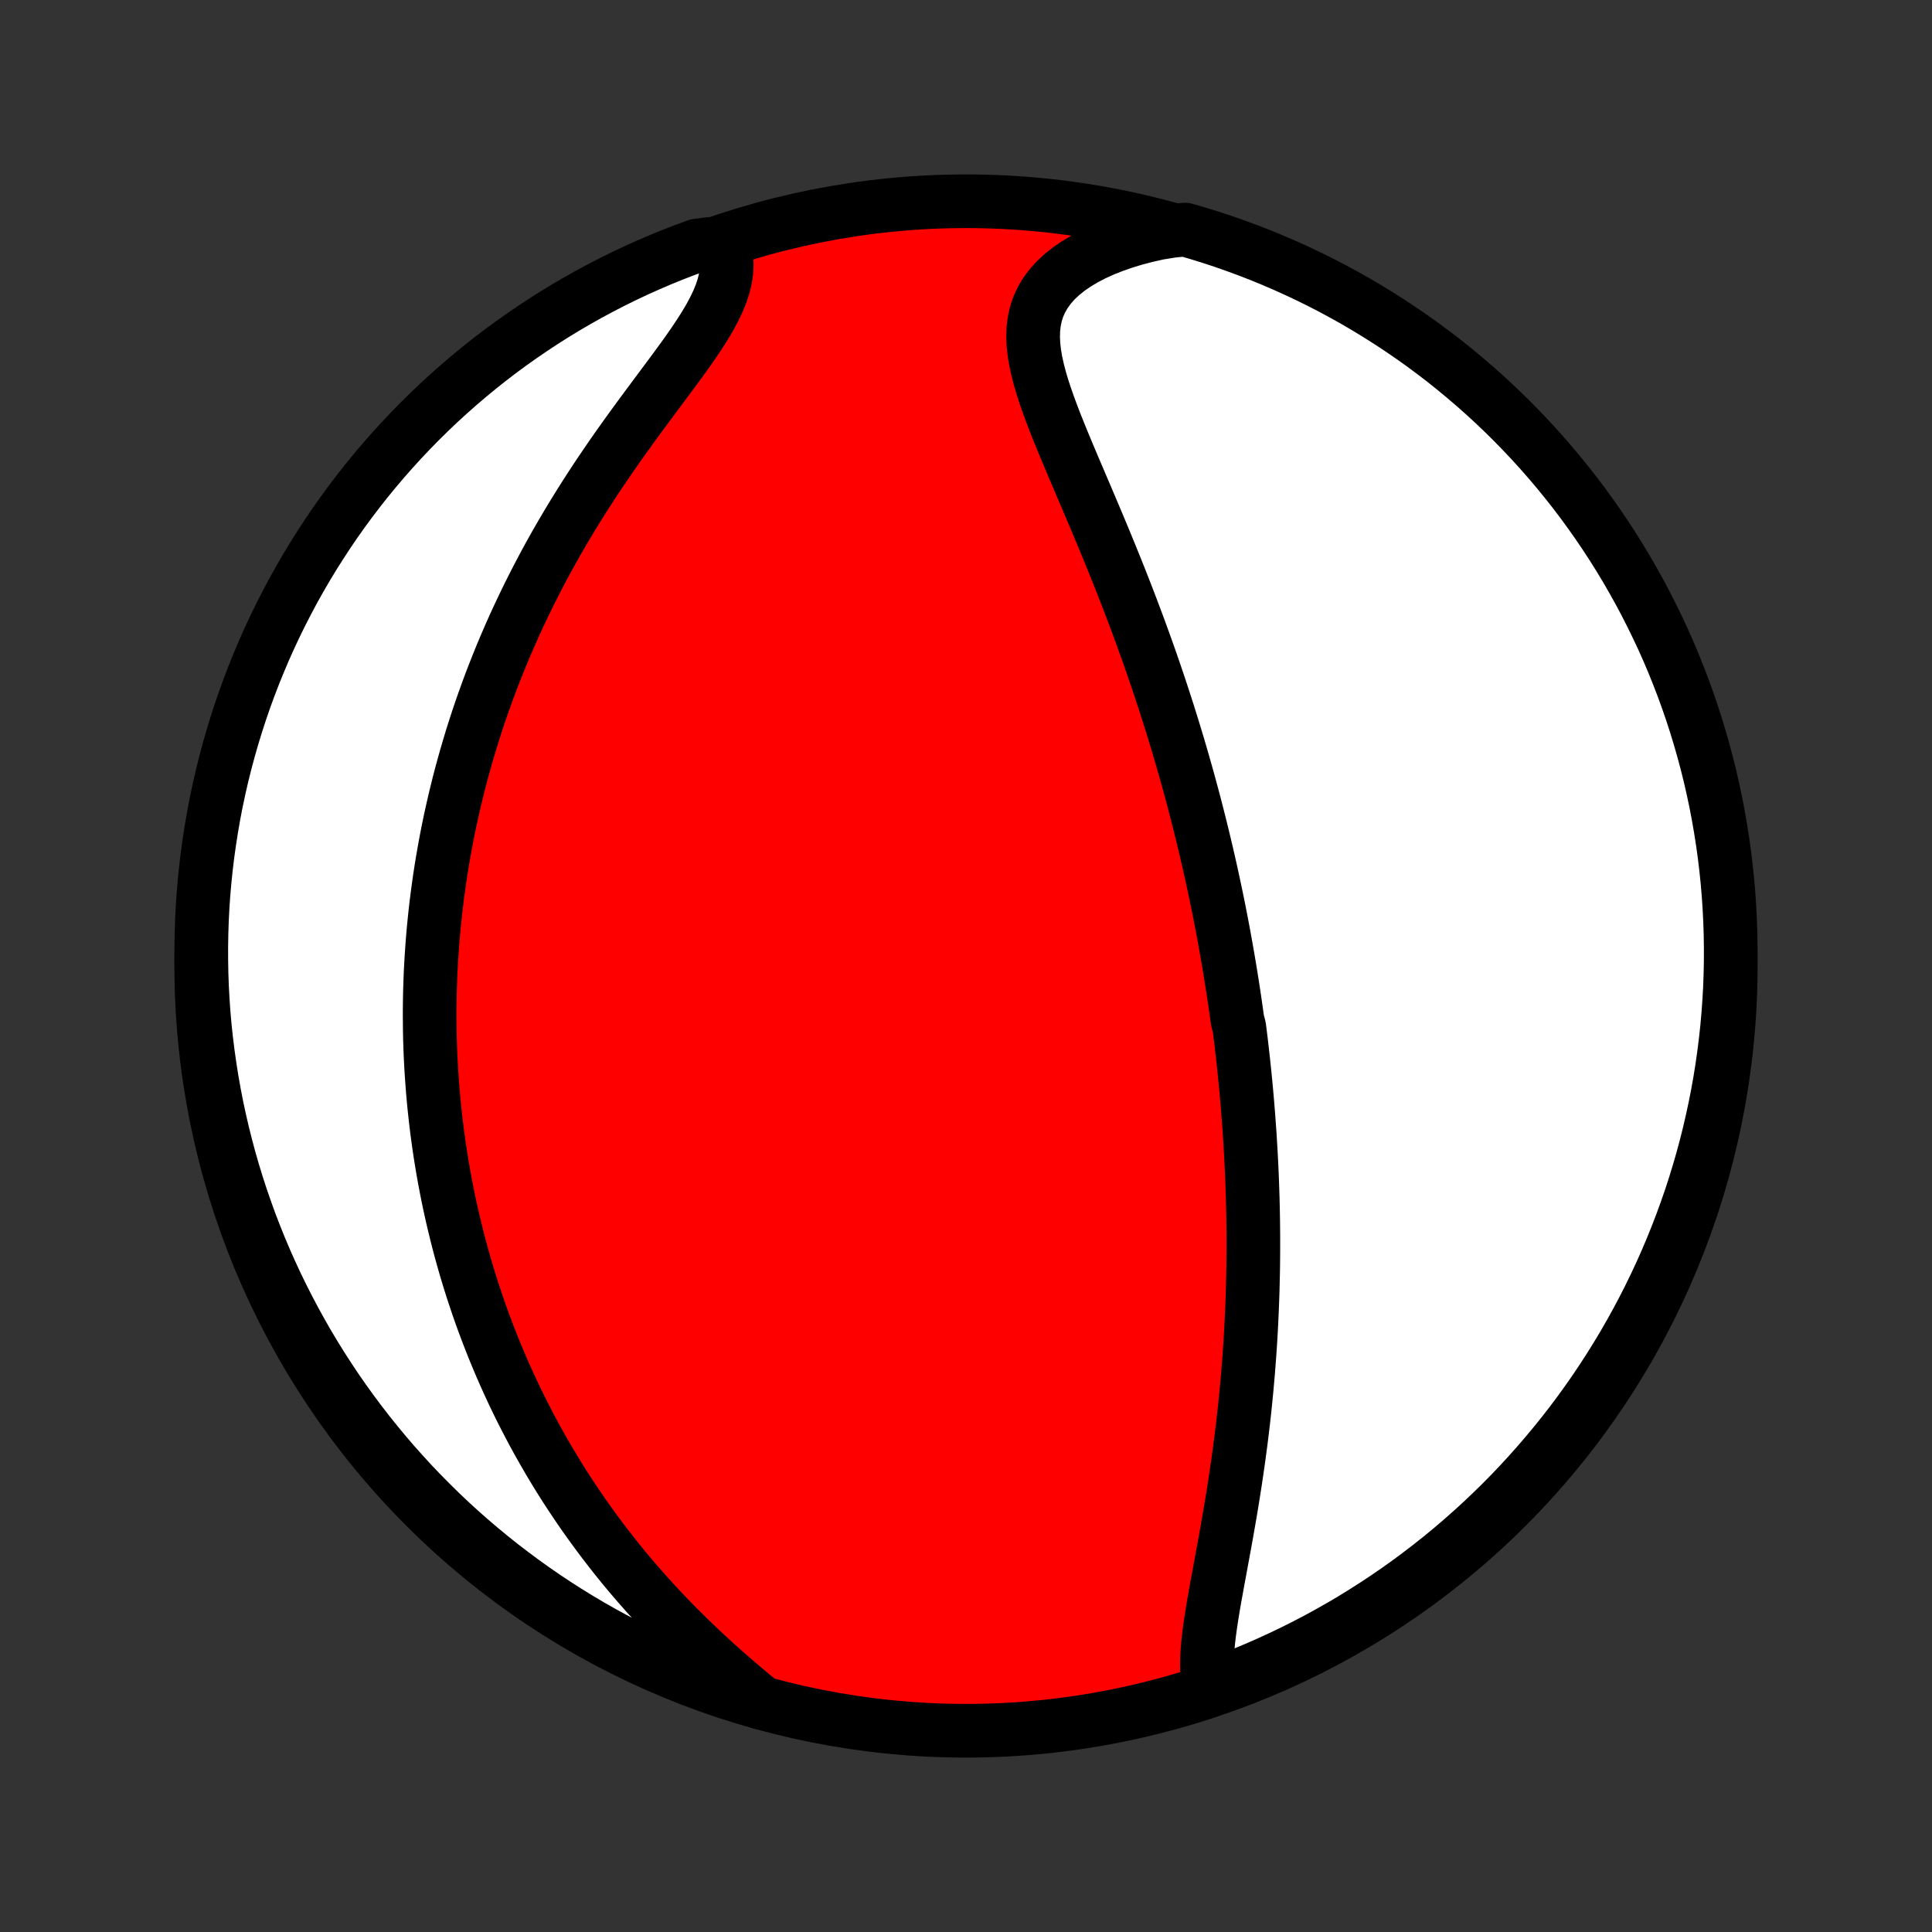 <?xml version="1.0" encoding="utf-8" standalone="no"?>
<!DOCTYPE svg PUBLIC "-//W3C//DTD SVG 1.1//EN"
  "http://www.w3.org/Graphics/SVG/1.1/DTD/svg11.dtd">
<!-- Created with matplotlib (http://matplotlib.org/) -->
<svg height="72pt" version="1.1" viewBox="0 0 72 72" width="72pt" xmlns="http://www.w3.org/2000/svg" xmlns:xlink="http://www.w3.org/1999/xlink">
 <rect x="0" y="0" width="72" height="72" fill="#333333" stroke="none"/>
 <defs>
  <style type="text/css">
*{stroke-linecap:butt;stroke-linejoin:round;}
  </style>
 </defs>
 <g id="figure_1">
  <g id="patch_1">
   <path d="
M0 72
L72 72
L72 0
L0 0
z
" style="fill:none;"/>
  </g>
  <g id="axes_1">
   <g id="PatchCollection_1">
    <defs>
     <path d="
M36 -7.5
C43.558 -7.5 50.808 -10.503 56.153 -15.848
C61.497 -21.192 64.5 -28.442 64.5 -36
C64.5 -43.558 61.497 -50.808 56.153 -56.153
C50.808 -61.497 43.558 -64.5 36 -64.5
C28.442 -64.5 21.192 -61.497 15.848 -56.153
C10.503 -50.808 7.5 -43.558 7.5 -36
C7.5 -28.442 10.503 -21.192 15.848 -15.848
C21.192 -10.503 28.442 -7.5 36 -7.5
z
" id="C0_0_a811fe30f3"/>
     <path d="
M45.055 -9.128
L45.011 -9.386
L44.986 -9.656
L44.978 -9.937
L44.983 -10.226
L45.001 -10.524
L45.029 -10.829
L45.065 -11.14
L45.109 -11.458
L45.158 -11.78
L45.211 -12.106
L45.268 -12.437
L45.328 -12.77
L45.389 -13.106
L45.452 -13.444
L45.514 -13.784
L45.577 -14.125
L45.64 -14.467
L45.702 -14.81
L45.762 -15.153
L45.822 -15.496
L45.88 -15.838
L45.936 -16.181
L45.99 -16.522
L46.043 -16.863
L46.093 -17.203
L46.142 -17.541
L46.188 -17.878
L46.233 -18.214
L46.275 -18.548
L46.315 -18.88
L46.353 -19.211
L46.389 -19.539
L46.422 -19.866
L46.454 -20.191
L46.483 -20.514
L46.511 -20.834
L46.536 -21.153
L46.56 -21.47
L46.582 -21.784
L46.602 -22.096
L46.62 -22.407
L46.636 -22.715
L46.65 -23.02
L46.663 -23.324
L46.674 -23.626
L46.684 -23.926
L46.691 -24.223
L46.698 -24.519
L46.703 -24.813
L46.706 -25.105
L46.708 -25.395
L46.708 -25.683
L46.708 -25.969
L46.705 -26.253
L46.702 -26.536
L46.697 -26.817
L46.691 -27.097
L46.684 -27.375
L46.675 -27.651
L46.666 -27.926
L46.655 -28.199
L46.643 -28.471
L46.63 -28.742
L46.616 -29.012
L46.6 -29.28
L46.584 -29.548
L46.567 -29.814
L46.548 -30.079
L46.529 -30.343
L46.508 -30.607
L46.487 -30.869
L46.464 -31.131
L46.441 -31.392
L46.416 -31.652
L46.391 -31.912
L46.364 -32.171
L46.337 -32.429
L46.308 -32.688
L46.279 -32.945
L46.249 -33.203
L46.217 -33.46
L46.185 -33.717
L46.117 -33.974
L46.082 -34.23
L46.045 -34.487
L46.008 -34.744
L45.969 -35.001
L45.93 -35.258
L45.889 -35.515
L45.848 -35.773
L45.805 -36.03
L45.761 -36.288
L45.716 -36.547
L45.67 -36.806
L45.623 -37.066
L45.575 -37.326
L45.525 -37.587
L45.475 -37.848
L45.423 -38.111
L45.37 -38.374
L45.315 -38.638
L45.259 -38.903
L45.202 -39.169
L45.144 -39.437
L45.084 -39.705
L45.023 -39.974
L44.96 -40.245
L44.896 -40.517
L44.83 -40.79
L44.763 -41.065
L44.694 -41.341
L44.624 -41.619
L44.552 -41.898
L44.479 -42.179
L44.403 -42.461
L44.326 -42.745
L44.247 -43.031
L44.166 -43.319
L44.084 -43.608
L43.999 -43.9
L43.913 -44.193
L43.824 -44.488
L43.734 -44.785
L43.641 -45.084
L43.547 -45.385
L43.45 -45.688
L43.351 -45.993
L43.25 -46.3
L43.147 -46.609
L43.041 -46.92
L42.933 -47.233
L42.823 -47.549
L42.71 -47.866
L42.595 -48.185
L42.478 -48.507
L42.358 -48.83
L42.236 -49.155
L42.112 -49.482
L41.985 -49.811
L41.856 -50.142
L41.725 -50.474
L41.592 -50.808
L41.456 -51.143
L41.319 -51.48
L41.18 -51.818
L41.039 -52.156
L40.897 -52.496
L40.753 -52.837
L40.608 -53.178
L40.463 -53.52
L40.317 -53.862
L40.171 -54.204
L40.025 -54.545
L39.881 -54.886
L39.738 -55.227
L39.597 -55.566
L39.459 -55.905
L39.325 -56.241
L39.197 -56.576
L39.074 -56.908
L38.959 -57.237
L38.852 -57.564
L38.756 -57.887
L38.673 -58.206
L38.603 -58.52
L38.55 -58.83
L38.515 -59.134
L38.501 -59.433
L38.509 -59.725
L38.542 -60.01
L38.601 -60.287
L38.688 -60.557
L38.805 -60.817
L38.951 -61.069
L39.127 -61.31
L39.332 -61.542
L39.567 -61.763
L39.829 -61.972
L40.118 -62.17
L40.431 -62.357
L40.767 -62.531
L41.124 -62.693
L41.501 -62.842
L41.894 -62.979
L42.303 -63.103
L42.726 -63.214
L43.161 -63.312
L43.688 -63.397
L44.165 -63.444
L44.641 -63.305
L45.113 -63.159
L45.583 -63.004
L46.05 -62.84
L46.514 -62.669
L46.975 -62.49
L47.432 -62.302
L47.886 -62.107
L48.336 -61.903
L48.783 -61.692
L49.225 -61.473
L49.664 -61.246
L50.098 -61.011
L50.529 -60.769
L50.954 -60.519
L51.375 -60.261
L51.792 -59.997
L52.203 -59.725
L52.61 -59.446
L53.012 -59.159
L53.408 -58.866
L53.8 -58.566
L54.185 -58.258
L54.565 -57.944
L54.94 -57.623
L55.309 -57.296
L55.672 -56.962
L56.029 -56.622
L56.379 -56.276
L56.724 -55.923
L57.062 -55.564
L57.394 -55.2
L57.719 -54.829
L58.038 -54.453
L58.35 -54.071
L58.656 -53.684
L58.954 -53.291
L59.245 -52.893
L59.529 -52.49
L59.806 -52.082
L60.076 -51.669
L60.339 -51.251
L60.594 -50.828
L60.841 -50.401
L61.081 -49.97
L61.314 -49.534
L61.538 -49.094
L61.755 -48.65
L61.965 -48.203
L62.166 -47.752
L62.359 -47.297
L62.544 -46.838
L62.721 -46.377
L62.89 -45.912
L63.051 -45.444
L63.203 -44.973
L63.347 -44.5
L63.483 -44.023
L63.611 -43.545
L63.73 -43.064
L63.84 -42.581
L63.943 -42.096
L64.036 -41.609
L64.121 -41.121
L64.198 -40.631
L64.266 -40.139
L64.325 -39.647
L64.376 -39.153
L64.418 -38.658
L64.451 -38.162
L64.476 -37.666
L64.492 -37.169
L64.499 -36.672
L64.498 -36.175
L64.488 -35.677
L64.47 -35.18
L64.442 -34.683
L64.406 -34.186
L64.362 -33.69
L64.308 -33.195
L64.246 -32.7
L64.176 -32.207
L64.097 -31.714
L64.009 -31.223
L63.913 -30.734
L63.808 -30.246
L63.695 -29.759
L63.574 -29.275
L63.444 -28.793
L63.305 -28.312
L63.159 -27.835
L63.004 -27.359
L62.84 -26.887
L62.669 -26.417
L62.49 -25.95
L62.302 -25.486
L62.107 -25.025
L61.903 -24.568
L61.692 -24.114
L61.473 -23.664
L61.246 -23.217
L61.011 -22.775
L60.769 -22.336
L60.519 -21.902
L60.261 -21.471
L59.997 -21.046
L59.725 -20.625
L59.446 -20.208
L59.159 -19.797
L58.866 -19.39
L58.566 -18.988
L58.258 -18.592
L57.944 -18.201
L57.623 -17.815
L57.296 -17.435
L56.962 -17.06
L56.622 -16.691
L56.276 -16.328
L55.923 -15.971
L55.564 -15.621
L55.2 -15.276
L54.829 -14.938
L54.453 -14.606
L54.071 -14.28
L53.684 -13.962
L53.291 -13.65
L52.893 -13.345
L52.49 -13.046
L52.082 -12.755
L51.669 -12.471
L51.251 -12.194
L50.828 -11.924
L50.401 -11.661
L49.97 -11.406
L49.534 -11.159
L49.094 -10.918
L48.65 -10.686
L48.203 -10.461
L47.752 -10.245
L47.297 -10.036
L46.838 -9.834
L46.377 -9.641
L45.912 -9.456
z
" id="C0_1_29ad323e88"/>
     <path d="
M28.395 -8.537
L28.042 -8.827
L27.69 -9.122
L27.34 -9.421
L26.993 -9.725
L26.649 -10.032
L26.31 -10.343
L25.975 -10.658
L25.646 -10.975
L25.323 -11.295
L25.005 -11.617
L24.695 -11.942
L24.39 -12.269
L24.093 -12.597
L23.802 -12.927
L23.518 -13.257
L23.241 -13.589
L22.971 -13.922
L22.709 -14.255
L22.453 -14.588
L22.204 -14.922
L21.962 -15.255
L21.726 -15.588
L21.498 -15.921
L21.276 -16.254
L21.06 -16.586
L20.851 -16.917
L20.648 -17.248
L20.451 -17.577
L20.261 -17.906
L20.076 -18.233
L19.896 -18.56
L19.723 -18.886
L19.555 -19.21
L19.392 -19.533
L19.235 -19.854
L19.082 -20.175
L18.935 -20.494
L18.793 -20.812
L18.655 -21.128
L18.522 -21.443
L18.393 -21.757
L18.269 -22.07
L18.149 -22.381
L18.033 -22.691
L17.921 -22.999
L17.814 -23.307
L17.71 -23.613
L17.61 -23.918
L17.513 -24.221
L17.421 -24.524
L17.331 -24.826
L17.246 -25.126
L17.163 -25.425
L17.084 -25.724
L17.009 -26.021
L16.936 -26.318
L16.866 -26.614
L16.8 -26.909
L16.736 -27.203
L16.676 -27.496
L16.618 -27.789
L16.563 -28.081
L16.511 -28.373
L16.462 -28.664
L16.415 -28.955
L16.371 -29.245
L16.33 -29.535
L16.291 -29.825
L16.255 -30.114
L16.222 -30.403
L16.191 -30.692
L16.162 -30.982
L16.136 -31.271
L16.113 -31.56
L16.092 -31.849
L16.073 -32.138
L16.057 -32.428
L16.043 -32.718
L16.032 -33.008
L16.023 -33.298
L16.017 -33.589
L16.014 -33.881
L16.012 -34.173
L16.013 -34.466
L16.017 -34.759
L16.023 -35.053
L16.032 -35.348
L16.043 -35.644
L16.057 -35.941
L16.074 -36.239
L16.093 -36.537
L16.115 -36.837
L16.139 -37.138
L16.166 -37.44
L16.197 -37.744
L16.229 -38.049
L16.265 -38.355
L16.304 -38.662
L16.346 -38.971
L16.39 -39.282
L16.438 -39.594
L16.489 -39.908
L16.544 -40.223
L16.601 -40.541
L16.662 -40.86
L16.726 -41.18
L16.794 -41.503
L16.866 -41.827
L16.941 -42.154
L17.02 -42.482
L17.102 -42.812
L17.189 -43.145
L17.28 -43.479
L17.375 -43.816
L17.474 -44.154
L17.577 -44.495
L17.685 -44.837
L17.797 -45.182
L17.914 -45.529
L18.036 -45.877
L18.162 -46.228
L18.293 -46.581
L18.43 -46.936
L18.571 -47.292
L18.718 -47.651
L18.87 -48.011
L19.027 -48.373
L19.19 -48.737
L19.359 -49.102
L19.533 -49.469
L19.712 -49.837
L19.898 -50.207
L20.089 -50.577
L20.286 -50.949
L20.488 -51.321
L20.697 -51.694
L20.911 -52.067
L21.131 -52.441
L21.356 -52.814
L21.586 -53.187
L21.822 -53.56
L22.062 -53.932
L22.307 -54.303
L22.557 -54.673
L22.81 -55.041
L23.066 -55.408
L23.326 -55.772
L23.587 -56.134
L23.85 -56.493
L24.113 -56.849
L24.375 -57.202
L24.635 -57.551
L24.892 -57.896
L25.144 -58.236
L25.39 -58.572
L25.628 -58.903
L25.855 -59.229
L26.07 -59.55
L26.269 -59.864
L26.452 -60.173
L26.615 -60.476
L26.757 -60.773
L26.875 -61.063
L26.968 -61.347
L27.034 -61.624
L27.073 -61.895
L27.084 -62.159
L27.067 -62.416
L27.022 -62.665
L26.445 -62.908
L25.978 -62.85
L25.514 -62.68
L25.053 -62.501
L24.595 -62.314
L24.141 -62.118
L23.691 -61.916
L23.244 -61.705
L22.801 -61.486
L22.362 -61.259
L21.927 -61.025
L21.497 -60.783
L21.071 -60.534
L20.65 -60.277
L20.233 -60.013
L19.821 -59.741
L19.414 -59.462
L19.012 -59.177
L18.615 -58.884
L18.224 -58.584
L17.838 -58.277
L17.457 -57.963
L17.082 -57.643
L16.713 -57.316
L16.35 -56.983
L15.993 -56.643
L15.641 -56.297
L15.296 -55.944
L14.958 -55.586
L14.626 -55.222
L14.3 -54.852
L13.981 -54.476
L13.668 -54.094
L13.363 -53.707
L13.064 -53.315
L12.772 -52.917
L12.487 -52.514
L12.21 -52.106
L11.94 -51.693
L11.677 -51.276
L11.421 -50.853
L11.173 -50.427
L10.933 -49.996
L10.7 -49.56
L10.475 -49.121
L10.257 -48.677
L10.048 -48.23
L9.846 -47.779
L9.653 -47.324
L9.467 -46.866
L9.289 -46.404
L9.12 -45.94
L8.959 -45.472
L8.806 -45.001
L8.661 -44.528
L8.525 -44.052
L8.397 -43.574
L8.277 -43.093
L8.166 -42.61
L8.063 -42.125
L7.969 -41.639
L7.884 -41.15
L7.807 -40.66
L7.738 -40.169
L7.678 -39.676
L7.627 -39.182
L7.584 -38.688
L7.55 -38.192
L7.525 -37.696
L7.509 -37.199
L7.501 -36.702
L7.502 -36.205
L7.511 -35.707
L7.529 -35.21
L7.556 -34.713
L7.591 -34.216
L7.635 -33.72
L7.688 -33.224
L7.75 -32.73
L7.82 -32.236
L7.898 -31.744
L7.985 -31.253
L8.081 -30.763
L8.185 -30.275
L8.298 -29.788
L8.419 -29.304
L8.548 -28.821
L8.686 -28.341
L8.832 -27.863
L8.987 -27.388
L9.15 -26.915
L9.32 -26.445
L9.499 -25.978
L9.686 -25.514
L9.881 -25.053
L10.085 -24.595
L10.295 -24.141
L10.514 -23.691
L10.741 -23.244
L10.975 -22.801
L11.217 -22.362
L11.466 -21.927
L11.723 -21.497
L11.987 -21.071
L12.259 -20.65
L12.537 -20.233
L12.823 -19.821
L13.116 -19.414
L13.416 -19.012
L13.723 -18.615
L14.037 -18.224
L14.357 -17.838
L14.684 -17.457
L15.018 -17.082
L15.357 -16.713
L15.703 -16.35
L16.056 -15.993
L16.414 -15.641
L16.778 -15.296
L17.148 -14.958
L17.524 -14.626
L17.906 -14.3
L18.293 -13.981
L18.685 -13.668
L19.083 -13.363
L19.486 -13.064
L19.894 -12.772
L20.307 -12.487
L20.724 -12.21
L21.146 -11.94
L21.573 -11.677
L22.004 -11.421
L22.44 -11.173
L22.879 -10.933
L23.323 -10.7
L23.77 -10.475
L24.221 -10.257
L24.676 -10.048
L25.134 -9.846
L25.596 -9.653
L26.061 -9.467
L26.528 -9.289
L26.999 -9.12
L27.472 -8.959
z
" id="C0_2_d774c169ec"/>
    </defs>
    <g clip-path="url(#p1bffca34e9)">
     <use style="fill:#ff0000;stroke:#000000;stroke-width:2.0;" x="0.0" xlink:href="#C0_0_a811fe30f3" y="72.0"/>
    </g>
    <g clip-path="url(#p1bffca34e9)">
     <use style="fill:#ffffff;stroke:#000000;stroke-width:2.0;" x="0.0" xlink:href="#C0_1_29ad323e88" y="72.0"/>
    </g>
    <g clip-path="url(#p1bffca34e9)">
     <use style="fill:#ffffff;stroke:#000000;stroke-width:2.0;" x="0.0" xlink:href="#C0_2_d774c169ec" y="72.0"/>
    </g>
   </g>
  </g>
 </g>
 <defs>
  <clipPath id="p1bffca34e9">
   <rect height="72.0" width="72.0" x="0.0" y="0.0"/>
  </clipPath>
 </defs>
</svg>
